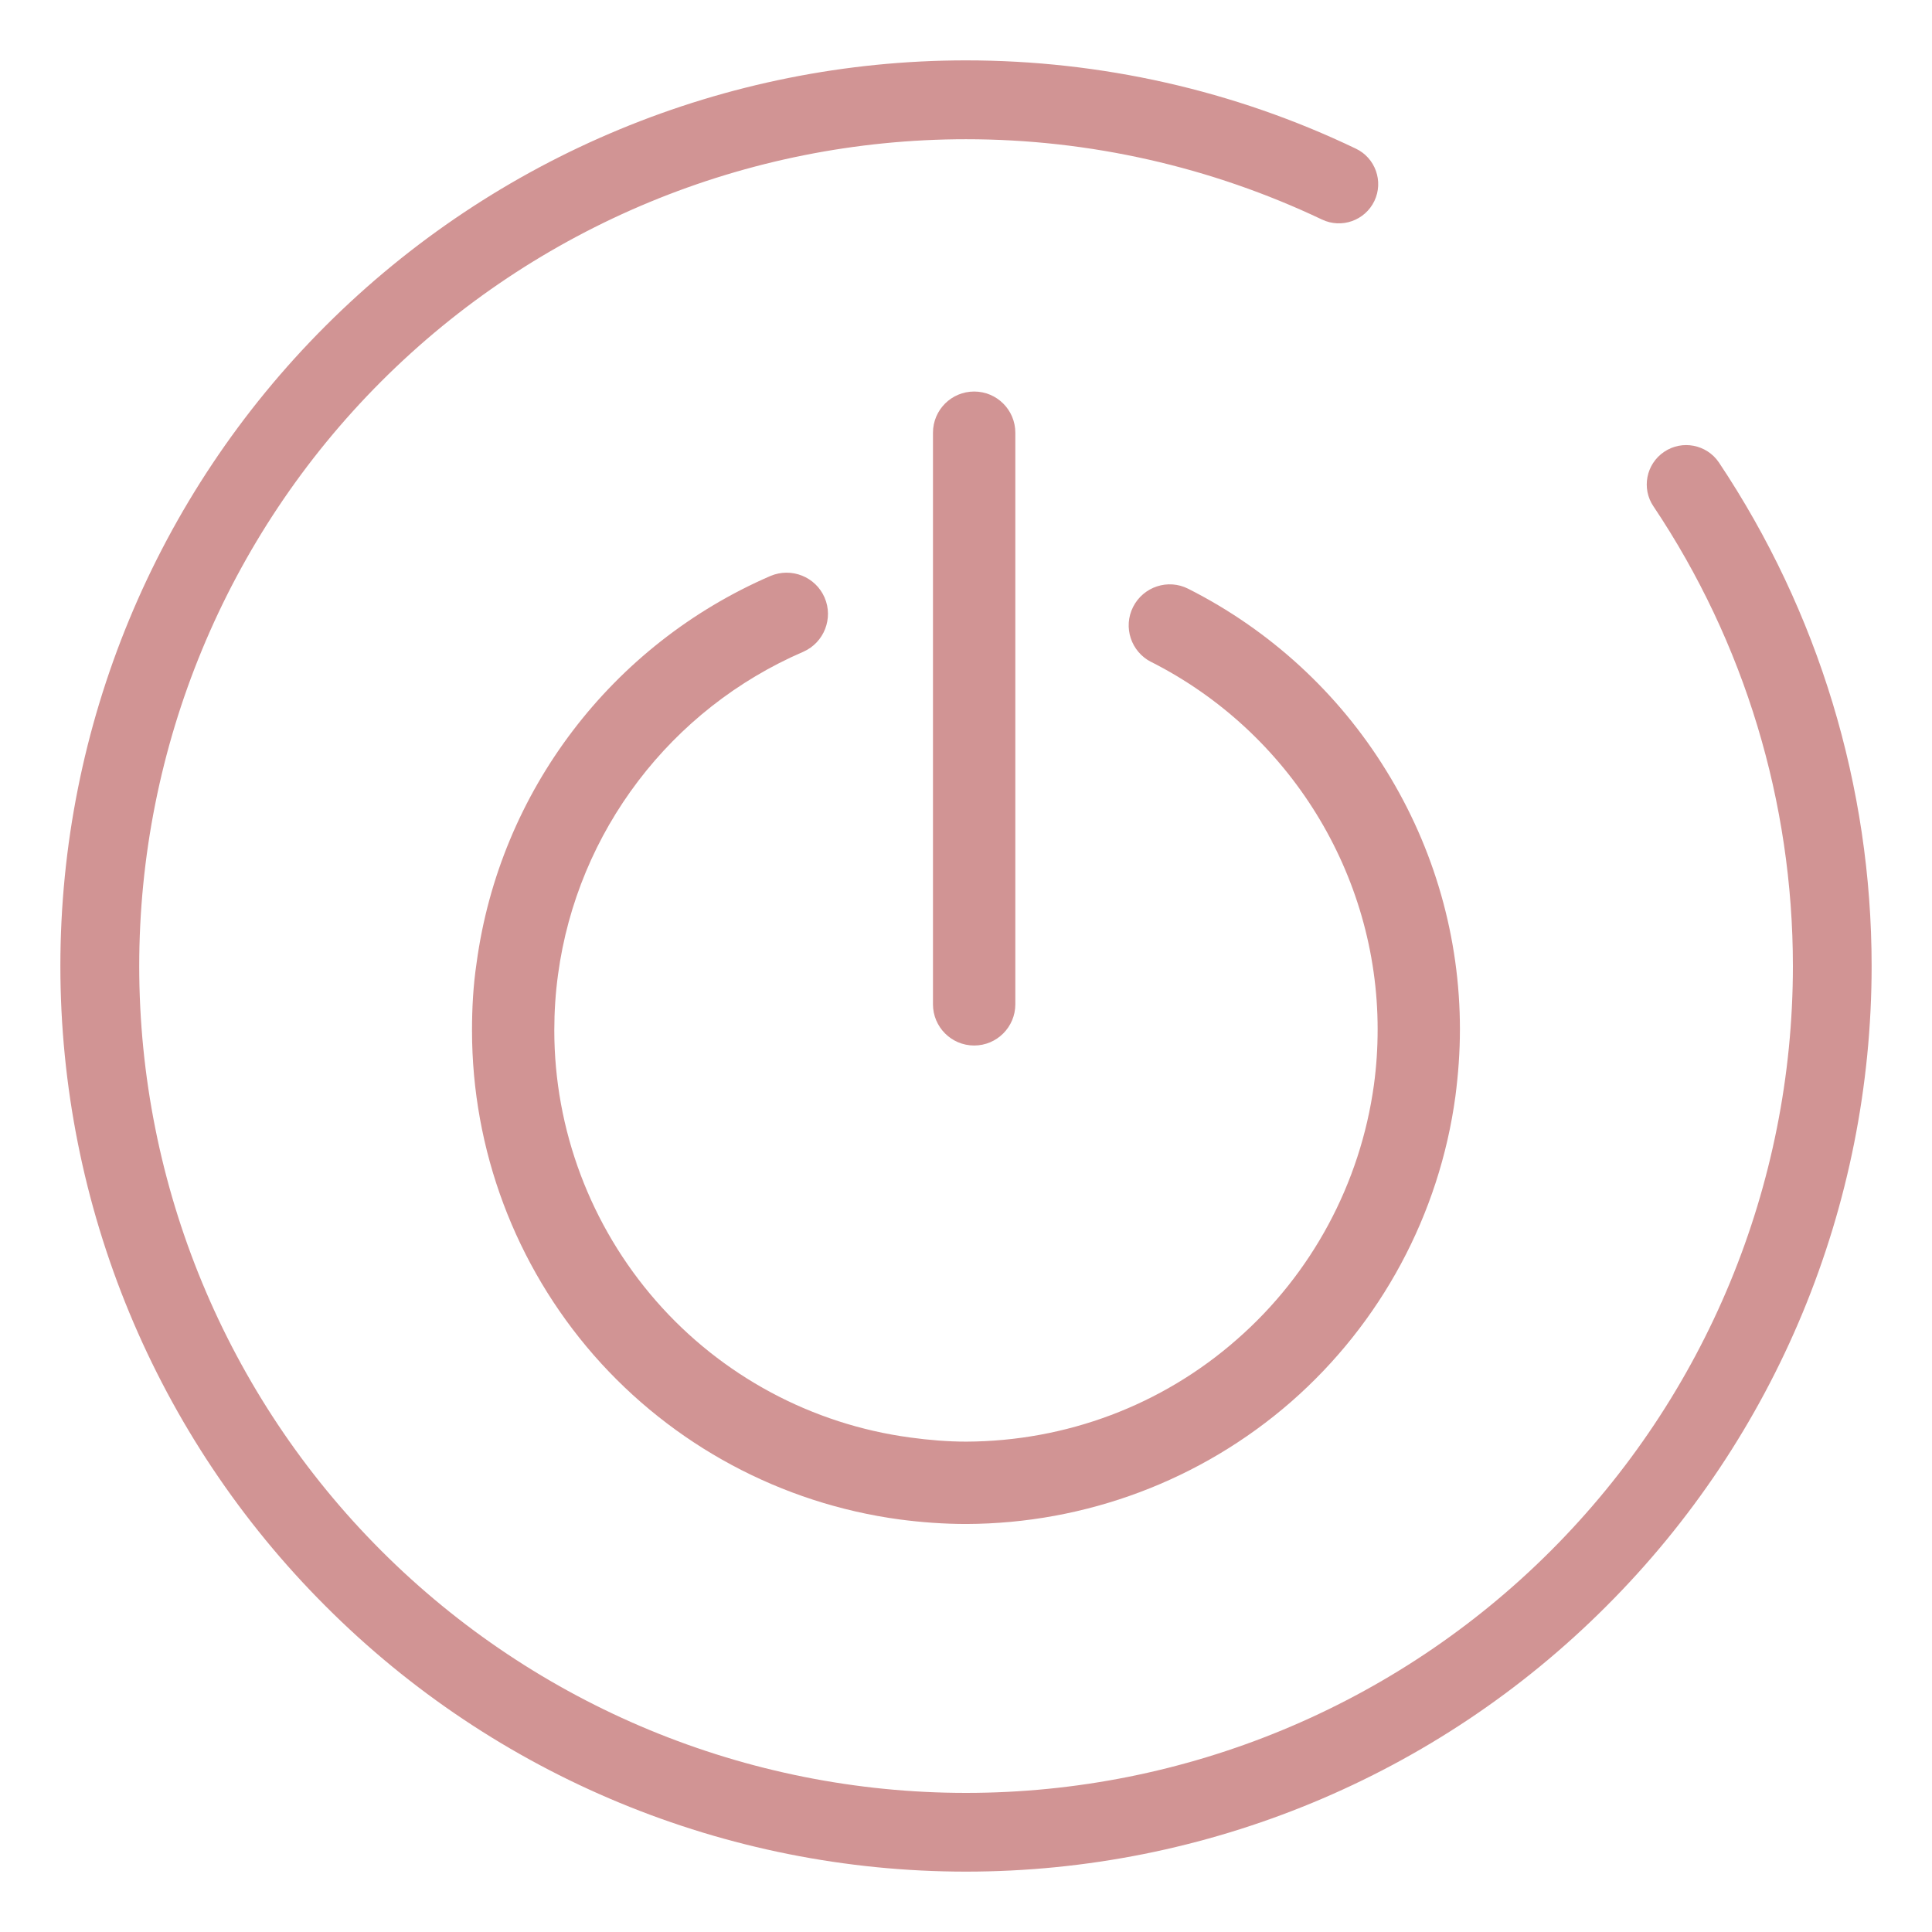 <?xml version="1.0" encoding="UTF-8" standalone="no"?>
<svg
   version="1.1"
   viewBox="0 0 32 32"
   id="svg11"
   sodipodi:docname="system-shutdown.svg"
   inkscape:version="1.2.2 (b0a8486541, 2022-12-01)"
   xmlns:inkscape="http://www.inkscape.org/namespaces/inkscape"
   xmlns:sodipodi="http://sodipodi.sourceforge.net/DTD/sodipodi-0.dtd"
   xmlns="http://www.w3.org/2000/svg"
   xmlns:svg="http://www.w3.org/2000/svg">
  <sodipodi:namedview
     id="namedview13"
     pagecolor="#ffffff"
     bordercolor="#000000"
     borderopacity="0.25"
     inkscape:showpageshadow="2"
     inkscape:pageopacity="0.0"
     inkscape:pagecheckerboard="0"
     inkscape:deskcolor="#d1d1d1"
     showgrid="false"
     inkscape:zoom="26.9375"
     inkscape:cx="11.174014"
     inkscape:cy="16"
     inkscape:window-width="1920"
     inkscape:window-height="1021"
     inkscape:window-x="0"
     inkscape:window-y="0"
     inkscape:window-maximized="1"
     inkscape:current-layer="svg11" />
  <defs
     id="defs3">
    <style
       id="current-color-scheme"
       type="text/css">.ColorScheme-Text {
        color:#dedede;
      }</style>
  </defs>
  <path
     id="path141"
     d="M 27.387,8.388 C 27.185,8.09 27.265,7.685 27.563,7.484 c 0.298,-0.202 0.705,-0.123 0.907,0.175 C 30.12,10.13 31,13.033 31,16 31,19.978 29.422,23.793 26.605,26.605 23.793,29.422 19.978,31 16,31 12.022,31 8.207,29.422 5.395,26.605 c -2.817,-2.812 -4.395,-6.627 -4.395,-10.605 0,-3.978 1.578,-7.793 4.395,-10.605 2.812,-2.81 6.627,-4.395 10.605,-4.395 2.23,0 4.442,0.495 6.457,1.462 0.323,0.153 0.462,0.543 0.307,0.867 -0.155,0.323 -0.543,0.462 -0.868,0.307 -1.838,-0.873 -3.853,-1.33 -5.895,-1.33 -3.633,0 -7.115,1.44 -9.685,4.01 -2.57,2.57 -4.01,6.052 -4.01,9.685 0,3.633 1.44,7.115 4.01,9.685 2.57,2.57 6.052,4.01 9.685,4.01 3.633,0 7.115,-1.44 9.685,-4.01 2.57,-2.57 4.01,-6.052 4.01,-9.685 0,-2.713 -0.802,-5.362 -2.308,-7.612 z M 16.135,6.485 c 0.377,0 0.682,0.305 0.682,0.682 v 9.468 c 0,0.375 -0.305,0.682 -0.682,0.682 -0.377,0 -0.682,-0.307 -0.682,-0.682 V 7.167 c 0,-0.377 0.305,-0.682 0.682,-0.682 z m 2.933,4.48 c -0.335,-0.17 -0.47,-0.578 -0.3,-0.913 0.17,-0.335 0.578,-0.47 0.913,-0.3 1.35,0.682 2.488,1.725 3.28,3.013 0.797,1.288 1.22,2.768 1.22,4.282 0,0.375 -0.027,0.743 -0.075,1.112 -0.265,1.957 -1.233,3.757 -2.72,5.058 -1.493,1.303 -3.403,2.018 -5.38,2.025 -0.368,0 -0.743,-0.027 -1.105,-0.075 -1.963,-0.265 -3.763,-1.233 -5.065,-2.72 -1.303,-1.493 -2.018,-3.402 -2.018,-5.38 0,-0.375 0.02,-0.743 0.075,-1.112 0.382,-2.843 2.237,-5.277 4.868,-6.415 0.347,-0.147 0.748,0.013 0.897,0.358 0.148,0.343 -0.008,0.745 -0.352,0.897 -2.195,0.947 -3.743,2.978 -4.063,5.345 -0.042,0.307 -0.062,0.613 -0.062,0.927 0,1.643 0.6,3.238 1.685,4.48 1.083,1.24 2.583,2.045 4.213,2.263 0.307,0.042 0.62,0.068 0.927,0.068 1.65,-0.007 3.238,-0.6 4.48,-1.692 1.24,-1.083 2.045,-2.583 2.27,-4.213 0.042,-0.307 0.062,-0.613 0.062,-0.927 0,-2.563 -1.46,-4.923 -3.75,-6.082 z"
     style="clip-rule:evenodd;isolation:isolate;fill:#d19494;fill-rule:evenodd;stroke-width:1.201;stroke-linejoin:round;stroke-miterlimit:1.414" />
</svg>
